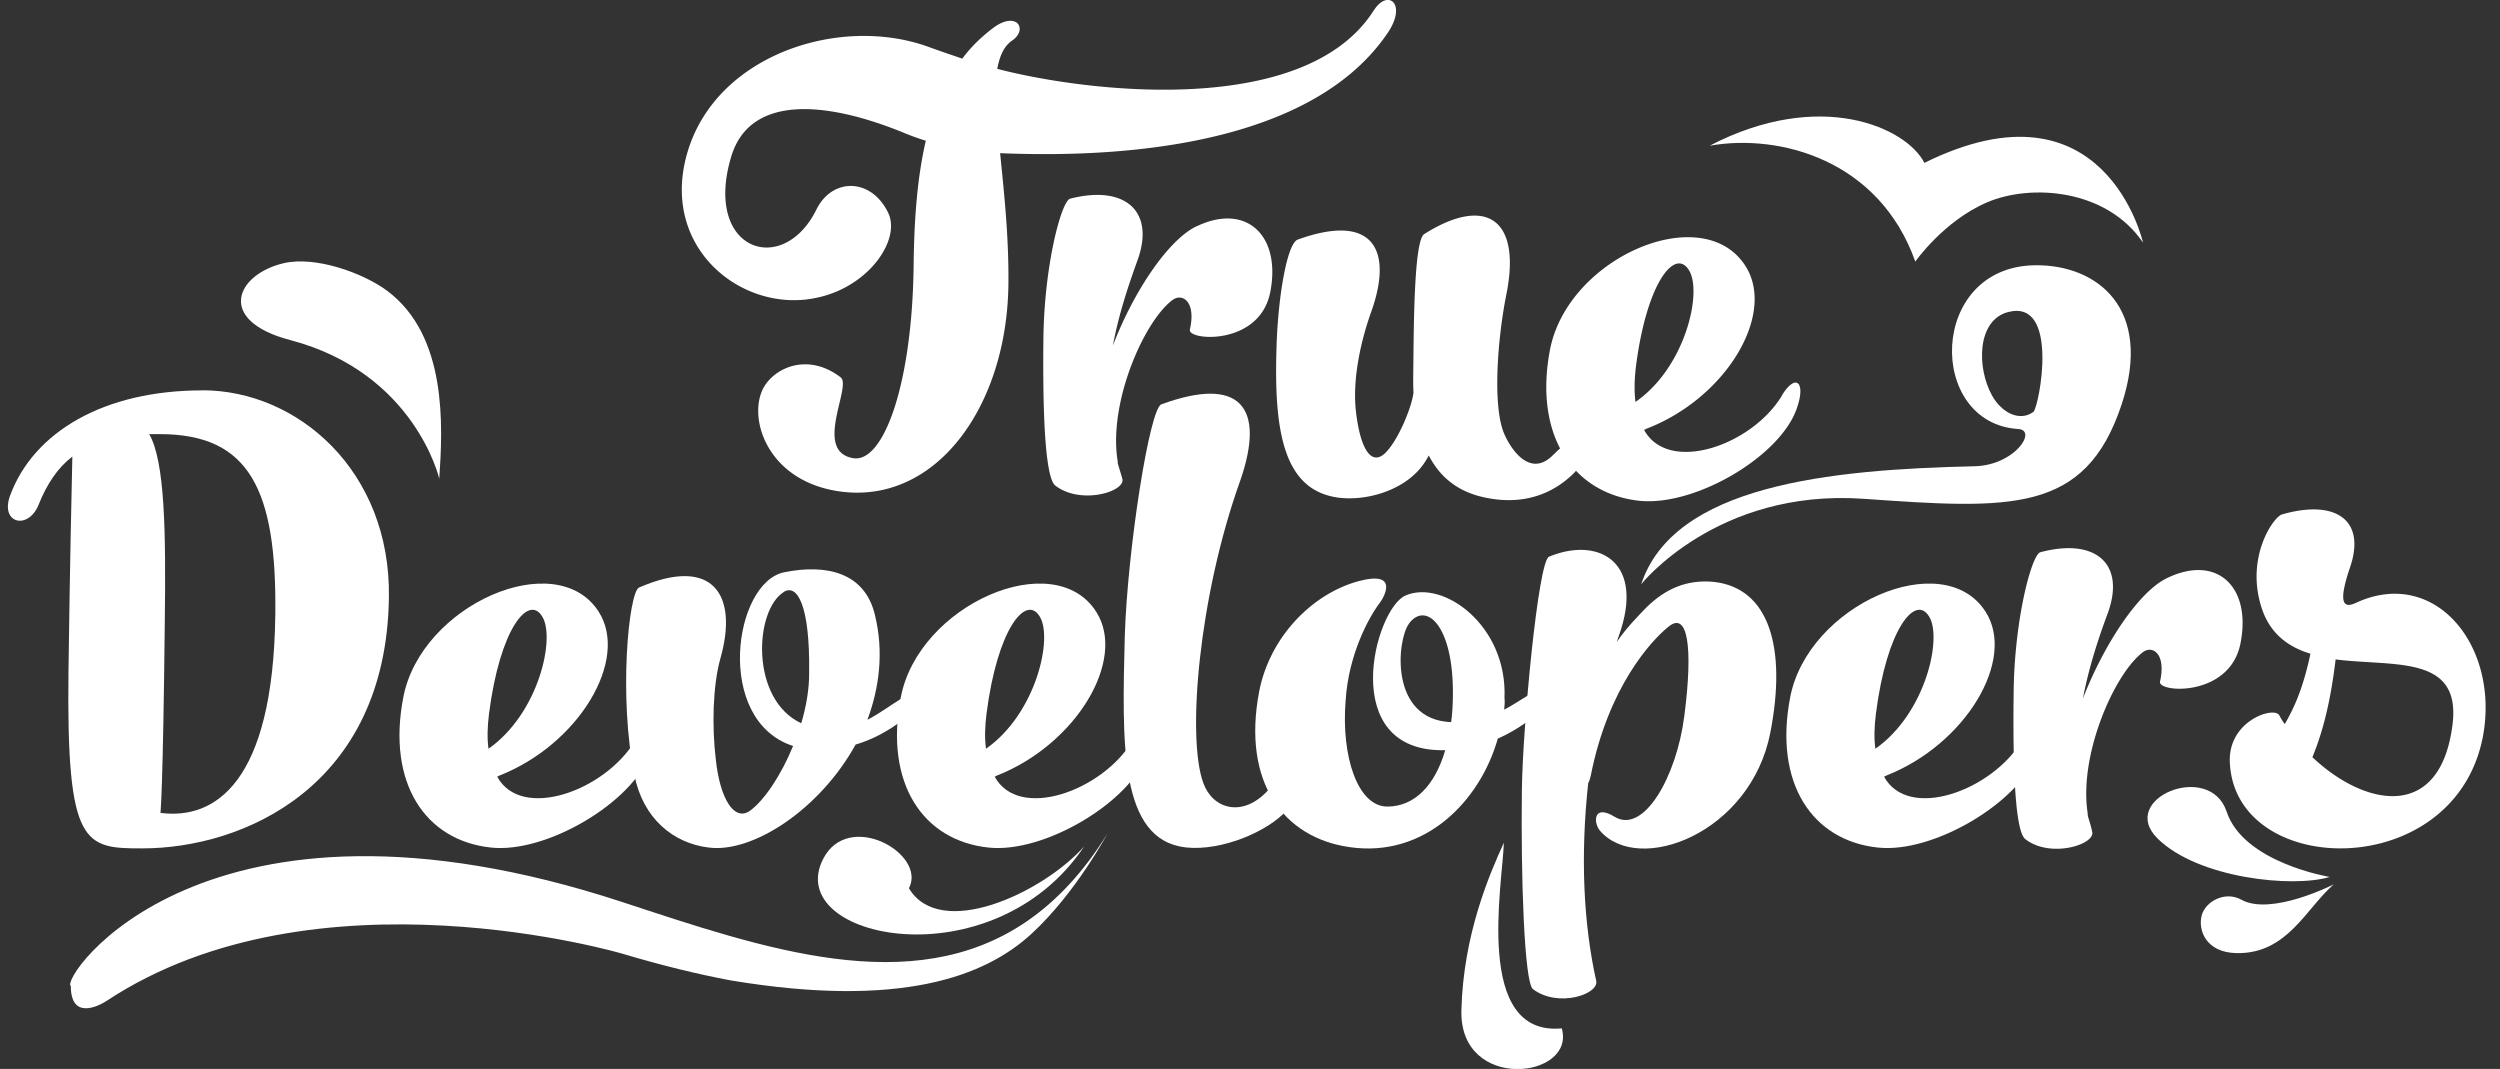 <svg width="580" height="248" fill="none" xmlns="http://www.w3.org/2000/svg"><rect width="100%" height="100%" fill="#333333" stroke="none"/><g clip-path="url(#clip0_3_122)" fill="#fff"><path d="M379.527 85.127c2.494-19.637 9.094-27.681 12.3-22.452 3.205 5.015-.807 22.594-12.395 30.568-.308-2.39-.261-5.087.095-8.116zm33.883 6.649c-6.98 11.593-26.356 18.289-31.983 7.95.214-.095.332-.095.427-.214 18.521-7.026 30.25-26.57 23.103-37.784-9.806-15.473-41.196-2.082-45.351 19.377-3.799 19.851 5.271 33.242 20.42 35.04 12.893 1.562 32.886-10.103 36.804-21.317 2.231-6.246-.238-8.328-3.443-3.076l.023.024zm-52.878 13.557c-5.152 5.56-9.64-.426-11.445-4.448-2.968-6.412-1.591-22.714.38-32.532 3.562-17.58-4.725-23.068-19.043-14.054-2.398 1.49-2.422 21.483-2.54 31.751-.024 1.727-.048 3.36.047 4.969-.261 3.028-3.49 11.214-6.672 14.195-3.182 2.887-5.746-1.135-6.72-10.126-.783-7.69 1.378-16.632 3.633-22.879 5.058-14.314.38-22.926-17.072-16.632-2.493.828-4.606 13.344-4.939 24.819-.664 19.992 1.686 33.525 14.579 35.087 6.388.709 13.582-1.586 17.761-5.75a15.608 15.608 0 002.968-4.069c2.873 5.536 7.385 8.73 13.677 9.89 8.453 1.608 14.982-1.018 19.589-5.395 7.455-7.169 1.424-10.907-4.179-4.803l-.024-.023zm-82.939-52.832c-6.434 3.052-14.484 14.858-19.399 27.658 1.283-6.909 3.42-13.462 5.77-19.945 4.037-11.404-3.158-17.343-15.671-14.125-2.066.52-6.031 15.497-6.221 32.461-.237 20.655.712 32.556 2.754 34.093 5.913 4.614 16.574 1.373 15.529-1.656-.309-1.183-.736-2.389-1.045-3.572 0-.332 0-.639-.095-.97-1.899-13.415 6.221-31.917 12.799-36.838 2.303-1.704 5.532.378 4.036 6.861-.57 2.579 16.241 3.857 18.663-8.754 2.541-13.155-5.627-20.702-17.072-15.213h-.048zm41.149-50.135c-15.885 25.15-66.721 19.023-87.379 13.605.57-3.029 1.568-5.276 3.443-6.554 3.728-2.555 1.164-6.909-4.202-3.076-2.85 2.13-5.272 4.472-7.361 7.264-2.588-.9-5.295-1.798-8.002-2.792-20.539-7.358-49.269 1.916-55.823 24.771-6.339 22.098 12.917 37.122 29.894 33.526 12.276-2.46 19.803-13.604 16.716-19.803-3.917-8.044-12.916-8.139-16.597-.733-7.764 15.804-26.261 9.653-19.826-12.114 4.179-14.22 21.203-13.273 39.676-5.82a57.455 57.455 0 005.509 2.01c-1.947 8.305-2.707 18.03-2.826 28.842-.308 27.563-6.933 45.875-13.961 44.811-9.427-1.515-.356-16.657-2.944-18.739-7.314-5.607-14.722-2.555-17.595 1.846-4.298 6.648-.024 21.838 16.764 24.511 22.533 3.596 39.391-19.235 39.724-47.981.118-11.144-1.045-21.53-1.924-30.403 18.758.757 70.307 1.136 89.943-27.942 4.536-6.72 0-10.268-3.205-5.229h-.024z"/><path fill-rule="evenodd" clip-rule="evenodd" d="M380.691 135.617s17.594-22.287 51.644-19.898c34.049 2.39 51.453 3.573 59.883-21.885 7.384-22.358-5.747-32.46-20.041-32.295-24.86.26-25.24 36.672-3.917 37.997 4.464.284-.808 8.423-10.187 8.636-33.883.757-69.855 4.448-77.358 27.492l-.024-.047zm91.083-40.08c1.329-1.372 6.102-26.143-5.818-23.162-7.289 1.822-7.408 12.8-3.846 19.306 2.256 4.117 6.482 6.223 9.664 3.857zM396.6 33.81c16.431-2.91 39.439 3.407 47.749 26.877 0 0 6.601-9.464 16.716-13.77 10.186-4.33 27.662-3.075 36.115 9.37 0 0-8.809-39.228-50.718-18.502-4.179-8.186-24.1-17.343-49.839-3.975h-.023zM257.031 193.204s-7.408 13.983-17.784 23.494c-10.709 9.819-30.274 17.342-69.808 10.741-7.622-1.443-15.909-3.454-24.932-6.151 0 0-71.256-21.104-119.718 10.883-2.113 1.396-8.358 4.401-8.358-3.407-2.754-1.514 30.583-51.435 128.005-19.471 32.625 10.717 67.03 22.713 93.695 4.519 6.862-4.685 13.225-11.357 18.9-20.584v-.024zm283.459 10.245s-19.969-3.265-23.911-15.142c-3.941-11.878-25.382-2.982-16.003 6.246 9.379 9.227 31.389 11.498 39.914 8.896zm-438.58-92.391S96.259 86.5 67.362 78.905c-17.404-4.566-12.56-15.308-1.472-17.863 7.337-1.68 18.426 2.295 23.982 6.46 13.938 10.457 12.869 31.395 12.038 43.556zm260.427 127.525c-20.444 1.916-13.748-33.384-13.439-43.084-3.206 7.074-9.427 21.152-9.854 38.944-.451 18.975 26.593 15.851 23.293 4.164v-.024zm179.031-33.384s-14.46 7.382-21.393 3.526c-3.728-2.082-8.335.378-9.189 3.691-.855 3.265.878 8.588 8.144 8.706 11.706.213 16.051-10.339 22.462-15.923h-.024z"/><path fill-rule="evenodd" clip-rule="evenodd" d="M251.546 196.351c-21.251 31.727-70.045 21.554-60.595 2.957 5.865-11.569 24.124-1.23 19.921 6.767 7.242 12.137 30.987 1.135 40.674-9.724z"/><path d="M46.918 90.57c-22.794 0-39.13 9.629-44.591 24.439-2.327 6.483 4.203 7.997 6.6 2.153 2.019-5.086 4.607-8.754 7.86-11.238-.166 7.666-.546 23.234-.902 50.04-.475 40.434 3.68 40.86 17.143 40.86 23.317 0 56.606-14.267 57.2-58.273.427-29.291-21.156-48.005-43.286-48.005l-.024.023zm-9.687 98.044s.593-5.3.997-44.219c.285-21.412 0-37.406-3.61-43.676h2.494c20.729 0 27.116 12.871 26.76 41.83-.475 39.251-14.128 47.674-26.641 46.041v.024zm110.102-16.751c-7.053 11.664-26.38 18.597-31.984 8.328.214-.118.309-.118.404-.213 18.52-7.239 30.274-26.924 23.15-38.044-9.782-15.355-41.267-1.633-45.351 19.898-3.8 19.897 5.129 33.194 20.372 34.803 12.822 1.396 32.886-10.481 36.828-21.72 2.232-6.269-.238-8.328-3.419-3.028v-.024zm-33.883-6.27c2.516-19.684 9.141-27.776 12.323-22.594 3.181 4.968-.831 22.594-12.442 30.71-.333-2.366-.261-5.087.119-8.116z"/><path d="M201.232 167.013c2.778-7.453 3.847-15.781 1.757-24.322-2.327-9.842-11.183-11.901-20.99-9.937-11.824 2.271-16.336 34.377 1.995 40.316-2.826 6.908-6.743 12.658-9.996 15.024-3.657 2.602-6.981-2.816-7.931-11.901-.926-7.666-.712-17.082 1.068-23.447 4.179-14.692-1.662-23.896-18.876-16.443-2.398 1.088-4.796 25.41-1.045 43.675 1.995 9.843 8.928 15.687 17.262 16.657 10.091 1.301 25.668-8.754 34.026-23.896 8.144-2.366 15.552-8.873 14.721-10.813-.95-3.241-6.506 2.271-12.015 5.087h.024zm-19.351-29.716c3.086-1.846 6.031 3.146 5.841 18.596.047 3.88-.665 7.997-1.829 11.901-11.895-5.513-10.898-26.262-4.012-30.474v-.023z"/><path d="M262.753 171.863c-7.052 11.664-26.379 18.597-31.983 8.328.214-.118.309-.118.404-.213 18.52-7.239 30.273-26.924 23.15-38.044-9.782-15.355-41.267-1.633-45.351 19.898-3.799 19.897 5.129 33.194 20.372 34.803 12.822 1.396 32.886-10.481 36.828-21.72 2.232-6.269-.238-8.328-3.42-3.028v-.024zm-33.883-6.27c2.517-19.684 9.142-27.776 12.324-22.594 3.181 4.968-.831 22.594-12.442 30.71-.333-2.366-.261-5.087.118-8.116z"/><path d="M294.191 183.338c-5.913 6.483-12.846 4.33-15.007-1.632-3.894-10.482-1.092-43.345 8.572-70.269 5.912-17.082-.095-24.322-18.331-17.626-2.73.97-7.835 33.62-8.476 53.73-.618 24.961-1.354 47.343 14.199 49.07 8.429.875 19.066-3.785 23.293-8.541 7.076-7.997 1.971-11.451-4.227-4.756l-.023.024z"/><path d="M348.968 164.623c.119-.97.167-1.845.072-2.697.712-16.751-14.176-27.563-22.937-23.778-7.195 3.029-16.028 36.531 9.189 35.892-2.375 8.21-7.147 13.084-13.439 13.084-6.839 0-10.733-11.57-9.664-24.654.664-10.386 5.176-19.022 7.978-22.689.973-1.301 4.416-7.453-4.915-4.969-10.59 2.816-20.634 12.753-23.127 25.624-4.013 21.08 5.651 33.951 21.037 36.104 17.262 2.484 30.155-10.481 34.334-25.197 5.841-2.485 12.703-8.116 12.561-9.724-.119-1.183-.831-2.059-1.923-2.059-1.306 0-6.696 3.88-9.189 5.087l.023-.024zm-22.129-19.897c3.846-5.3 10.424.118 10.234 16.656-.024 2.153-.143 4.211-.404 6.152-14.365-.545-12.608-19.023-9.806-22.808h-.024z"/><path d="M397.668 135.002c-6.458-.639-11.445 1.727-15.719 5.938-2.065 2.153-4.558 4.637-6.862 7.997.357-.97.665-2.058 1.021-3.028 5.01-16.207-5.888-21.294-16.739-16.751-2.517.97-6.103 39.558-6.292 53.943-.262 20.537.569 44.859 2.564 46.373 5.841 4.424 15.41 1.183 14.674-1.94-2.968-13.297-3.681-29.078-1.852-45.828.285-.545.451-1.089.593-1.728 4.061-20.654 14.128-31.467 18.046-34.59 4.44-3.667 5.746 4.637 3.657 20.75-1.829 14.266-9.498 27.445-16.17 23.352-4.939-3.029-4.987 1.301-3.396 3.241 8.999 10.386 34.999.639 39.534-22.808 3.823-19.685-.284-33.502-13.106-34.921h.047zm71.423 36.861c-7.052 11.664-26.38 18.597-31.984 8.328.214-.118.309-.118.404-.213 18.52-7.239 30.274-26.924 23.151-38.044-9.783-15.355-41.268-1.633-45.352 19.898-3.799 19.897 5.129 33.194 20.373 34.803 12.822 1.396 32.885-10.481 36.827-21.72 2.232-6.269-.237-8.328-3.419-3.028v-.024zm-33.883-6.27c2.517-19.684 9.141-27.776 12.323-22.594 3.182 4.968-.831 22.594-12.442 30.71-.332-2.366-.261-5.087.119-8.116z"/><path d="M502.689 134.15c-6.435 3.123-14.437 15.024-19.447 27.894 1.306-6.908 3.419-13.509 5.841-19.992 4.037-11.451-3.11-17.295-15.718-13.935-2.019.544-6.031 15.568-6.198 32.532-.261 20.654.618 32.531 2.731 34.046 5.841 4.542 16.502 1.183 15.457-1.846-.213-1.183-.664-2.366-.973-3.572a13.779 13.779 0 00-.095-.97c-1.9-13.415 6.245-31.988 12.845-36.98 2.232-1.727 5.462.331 3.99 6.814-.523 2.602 16.288 3.667 18.686-8.967 2.565-13.179-5.603-20.655-17.119-15.024zm43.832 5.726c-3.847 1.845-3.348-2.059-1.472-7.784 4.155-11.452-3.135-16.326-15.6-12.753-2.019.544-8.62 10.055-4.702 21.838 1.971 5.938 6.245 8.967 11.279 10.481-1.662 7.784-3.633 12.327-5.96 16.325-.499-.639-.879-1.301-1.282-2.058-1.282-2.153-12.134 1.396-11.445 11.238 1.496 26.688 52.024 27.682 58.672-6.152 4.013-21.08-11.065-39.677-29.467-31.135h-.023zm22.462 28.225c-2.802 22.477-20.254 19.141-32.506 7.571 2.659-6.482 4.274-13.509 5.39-22.689 13.51 1.727 29.181-1.183 27.116 15.142v-.024z"/></g><defs><clipPath id="clip0_3_122"><path fill="#fff" d="M0 0h580v248H0z"/></clipPath></defs></svg>